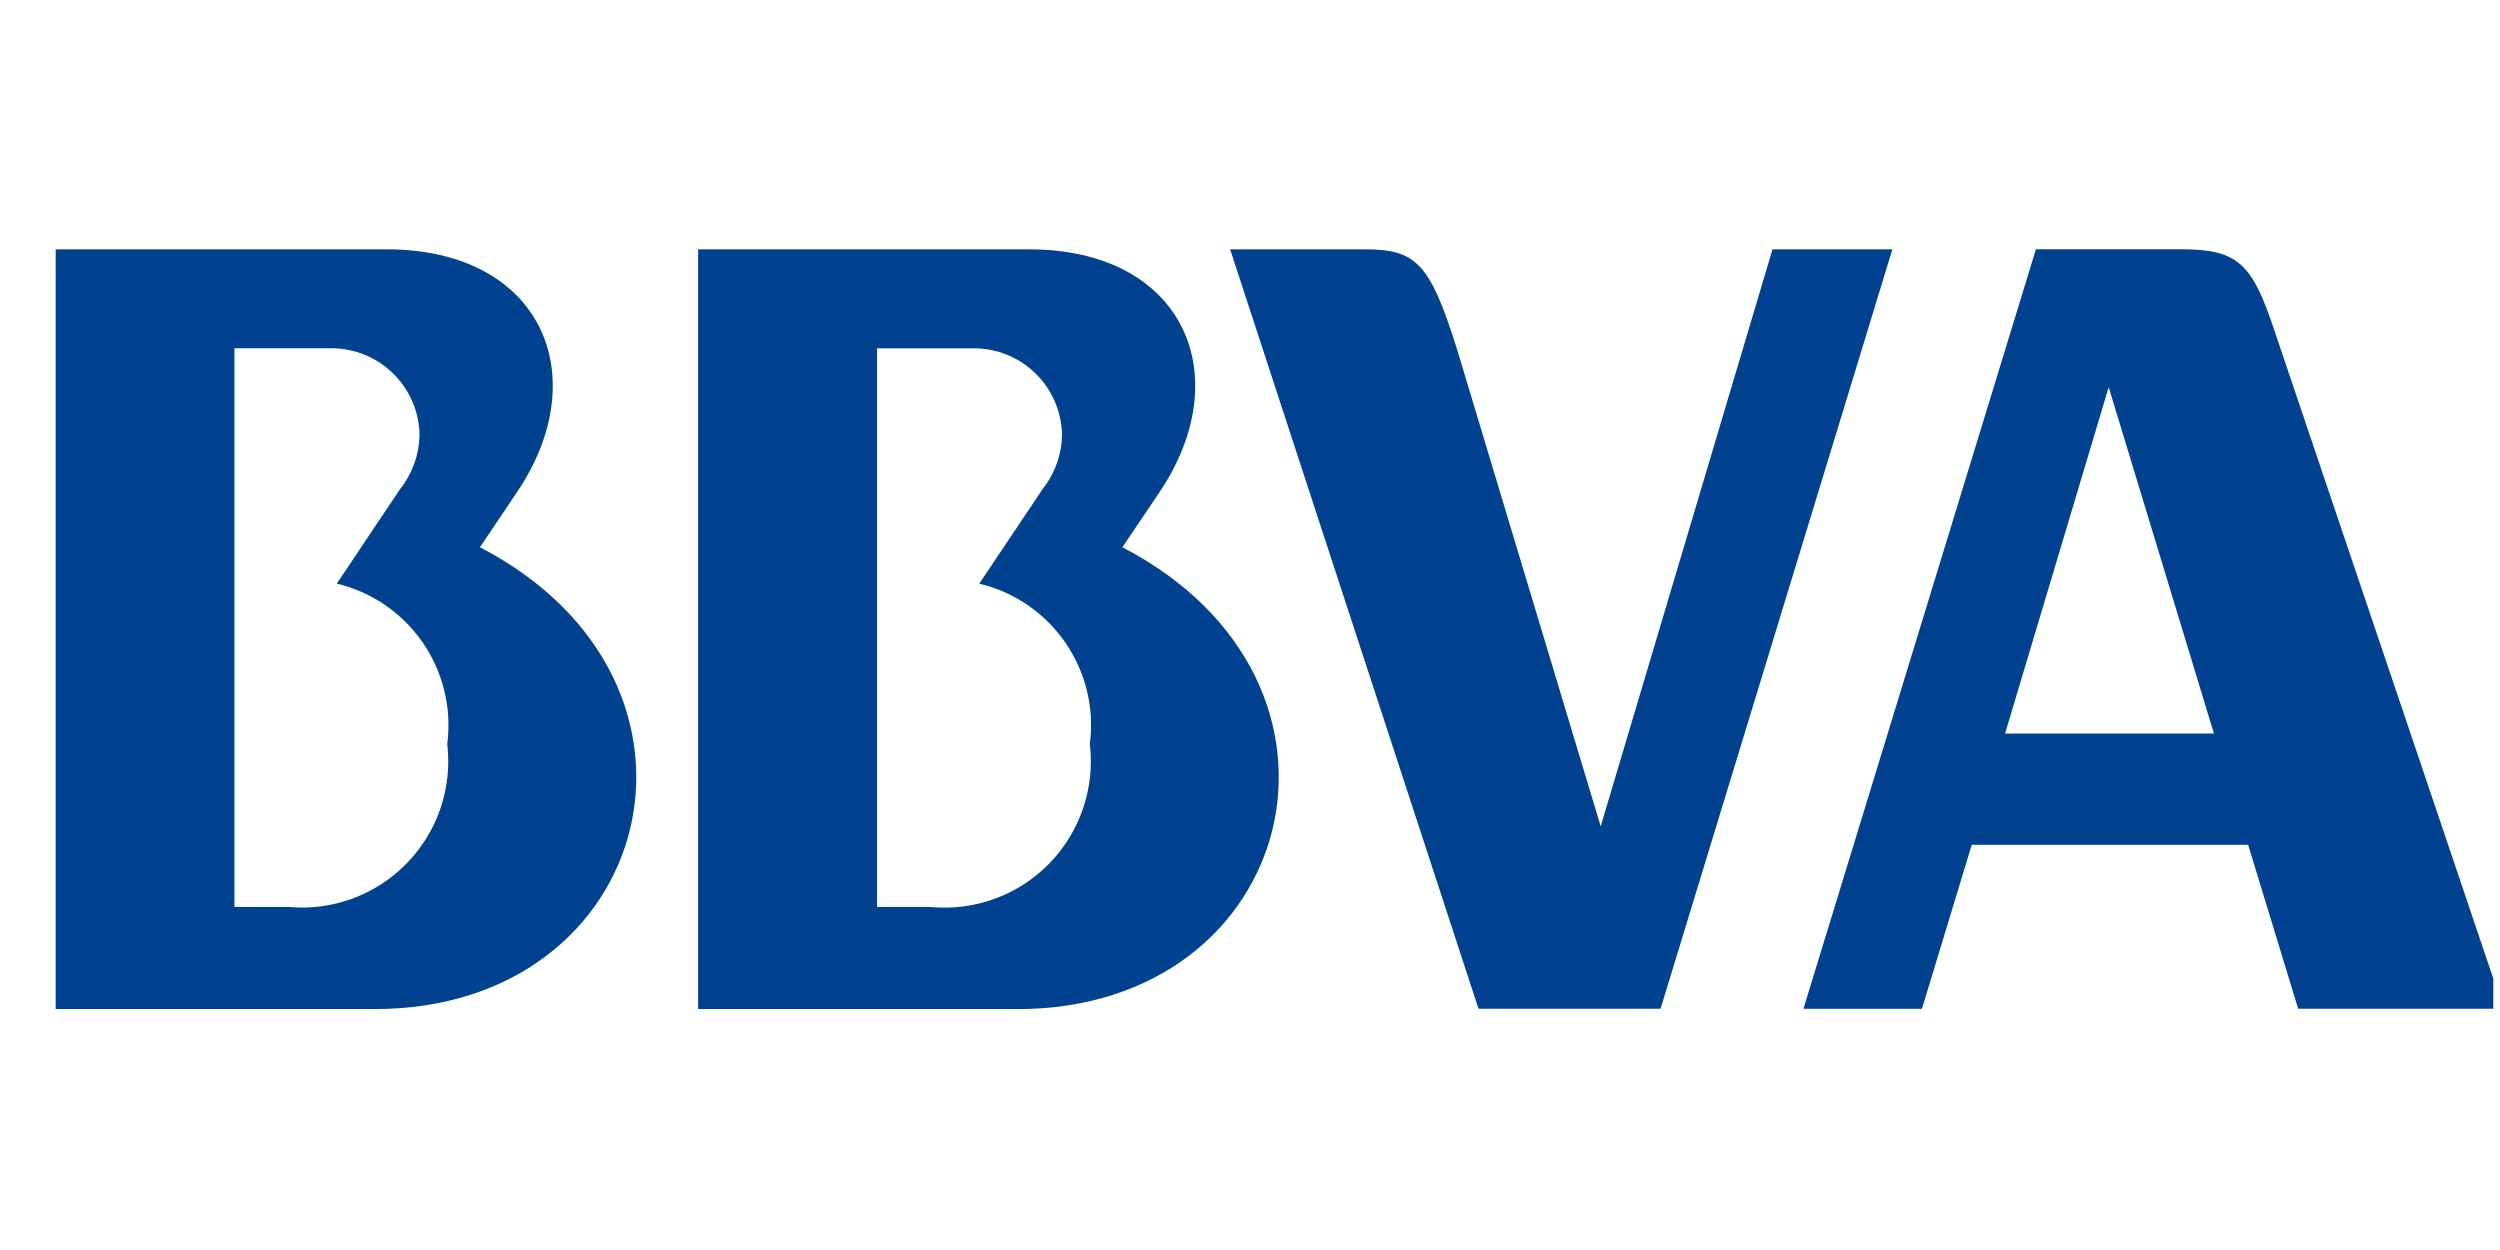 <svg width="40" height="20" viewBox="0 0 40 20" fill="none" xmlns="http://www.w3.org/2000/svg">
<g clip-path="url(#clip0_70_621)">
<path d="M16.279 16.145H11.17V3.989H16.462C18.944 3.989 19.807 6.01 18.552 7.875L17.958 8.756C22.12 10.918 20.767 16.146 16.276 16.146M15.67 9.336L16.684 7.822C16.882 7.571 16.991 7.26 16.992 6.94C16.98 6.574 16.828 6.227 16.565 5.972C16.303 5.717 15.952 5.574 15.586 5.573H14.033V14.512H14.895C15.243 14.545 15.593 14.499 15.921 14.378C16.248 14.258 16.545 14.066 16.789 13.816C17.032 13.566 17.217 13.264 17.329 12.934C17.442 12.603 17.479 12.252 17.437 11.905C17.512 11.335 17.373 10.757 17.047 10.284C16.721 9.81 16.231 9.473 15.672 9.339" fill="#004290"/>
<path d="M5.997 16.145H0.891V3.989H6.184C8.664 3.989 9.529 6.01 8.272 7.875L7.679 8.756C11.84 10.918 10.487 16.145 5.997 16.145ZM5.39 9.336L6.404 7.822C6.602 7.571 6.711 7.26 6.712 6.94C6.701 6.574 6.549 6.228 6.287 5.973C6.026 5.717 5.676 5.574 5.31 5.572H3.751V14.511H4.614C4.962 14.543 5.312 14.498 5.64 14.377C5.967 14.256 6.263 14.064 6.507 13.814C6.751 13.564 6.935 13.263 7.048 12.933C7.16 12.602 7.197 12.251 7.156 11.904C7.23 11.334 7.091 10.756 6.765 10.283C6.439 9.809 5.949 9.472 5.39 9.338" fill="#004290"/>
<path d="M28.36 3.989H30.278L26.569 16.14H23.656L19.682 3.989H21.829C22.658 3.989 22.876 4.203 23.31 5.58L25.611 13.222L28.36 3.989Z" fill="#004290"/>
<path d="M36.37 5.227C36.027 4.213 35.796 3.988 34.898 3.988H32.575L28.855 16.141H30.751L31.548 13.517H35.97L36.771 16.14H40.056L36.37 5.227ZM32.081 11.737L33.739 6.195L35.423 11.737H32.081Z" fill="#004290"/>
</g>
<defs>
<clipPath id="clip0_70_621">
<rect width="39.002" height="18.474" fill="white" transform="translate(0.891 0.909)"/>
</clipPath>
</defs>
</svg>
